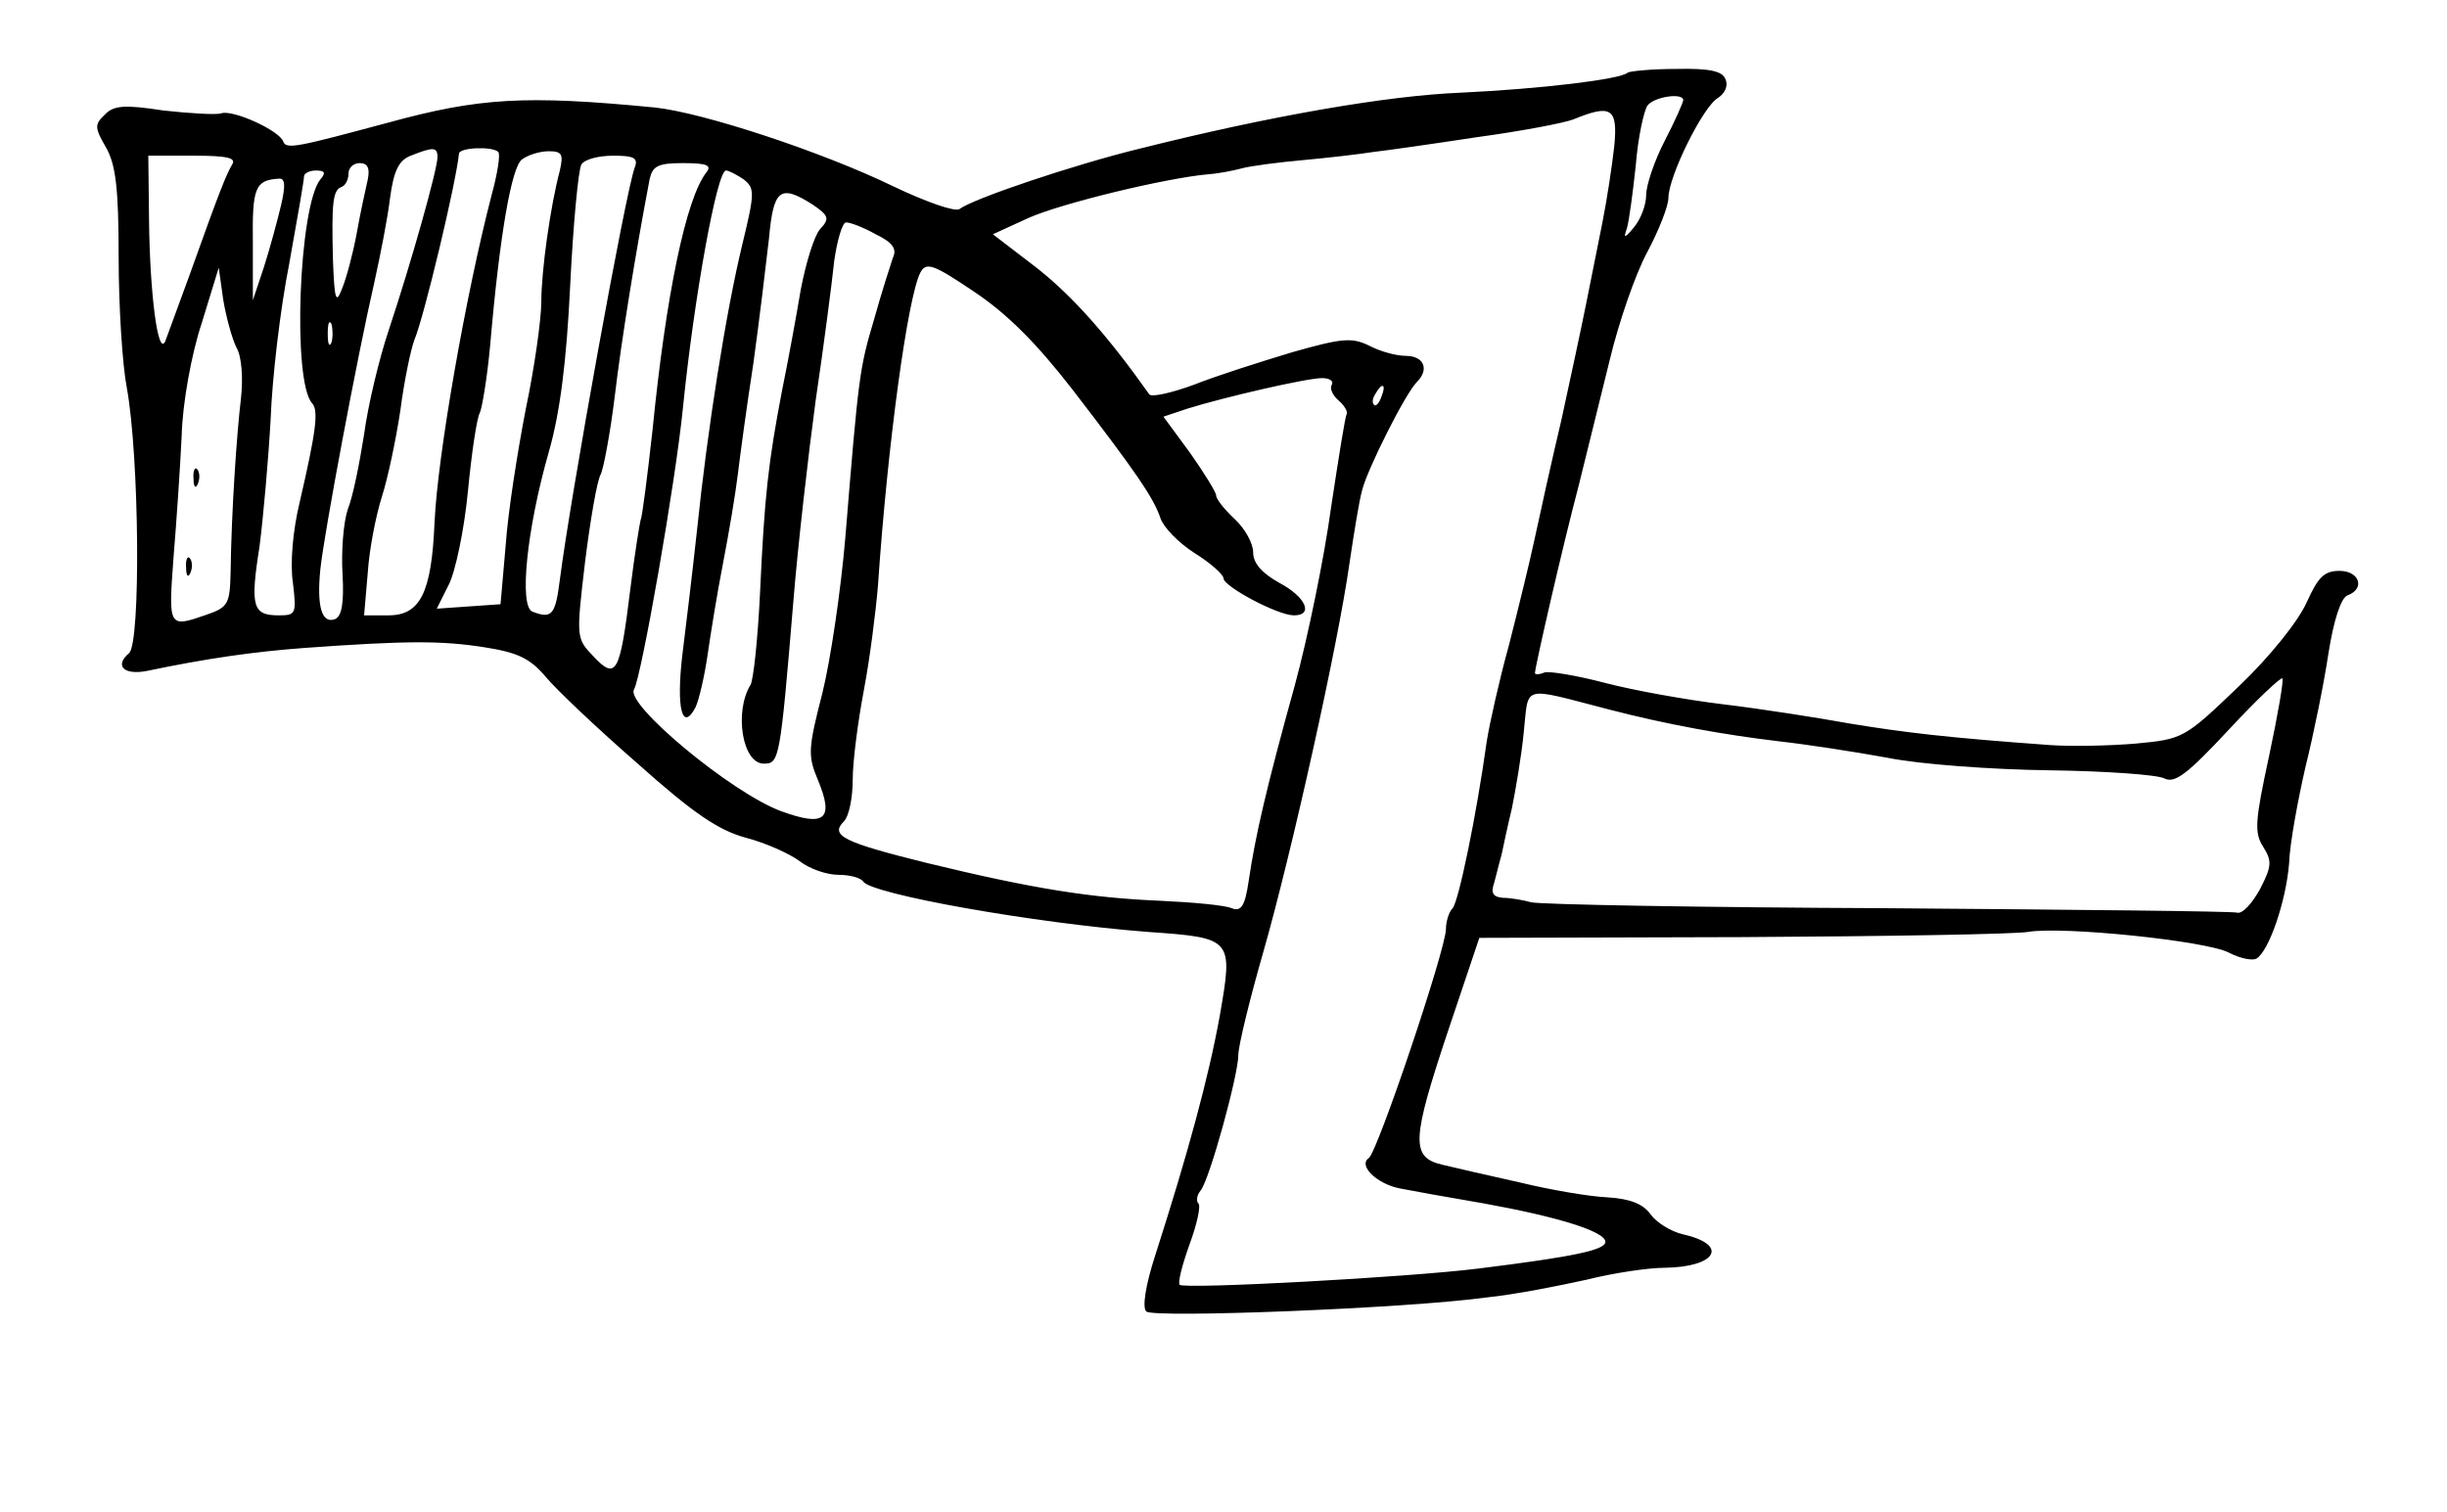 <?xml version="1.0" standalone="no"?>
<!DOCTYPE svg PUBLIC "-//W3C//DTD SVG 20010904//EN"
 "http://www.w3.org/TR/2001/REC-SVG-20010904/DTD/svg10.dtd">
<svg version="1.0" xmlns="http://www.w3.org/2000/svg"
 width="330pt" height="204pt" viewBox="0 0 330 204"
 preserveAspectRatio="xMidYMid meet">
<g transform="translate(0,204) scale(0.1,-0.1)"
fill="#000000" stroke="none">
<path d="M2195 1942 c-9 -9 -118 -22 -225 -27 -99 -4 -256 -31 -435 -76 -86
-21 -223 -67 -241 -81 -6 -4 -44 9 -90 31 -95 46 -255 99 -321 106 -175 17
-237 13 -358 -20 -123 -33 -139 -37 -143 -26 -5 15 -69 44 -84 38 -7 -2 -42 0
-78 4 -52 8 -67 7 -79 -6 -14 -13 -13 -18 2 -44 13 -23 17 -54 17 -148 0 -66
5 -145 11 -176 17 -93 19 -345 3 -358 -20 -17 -7 -30 24 -24 81 17 145 26 212
31 139 10 185 10 243 1 45 -7 62 -15 83 -40 14 -17 70 -70 124 -117 75 -67
109 -90 146 -100 27 -7 60 -22 73 -32 13 -10 36 -18 52 -18 15 0 30 -4 33 -9
11 -17 229 -56 384 -68 115 -8 115 -9 97 -113 -15 -83 -43 -186 -87 -323 -13
-40 -18 -71 -12 -76 10 -9 350 4 459 19 39 4 99 16 135 24 36 9 83 16 105 16
70 1 87 31 25 45 -17 4 -36 16 -44 27 -10 14 -27 21 -58 23 -24 1 -77 10 -118
20 -41 9 -88 20 -105 24 -43 10 -41 34 8 181 l42 125 355 1 c195 1 368 4 385
7 46 8 241 -12 271 -28 15 -8 32 -11 37 -8 17 10 40 78 44 128 1 28 12 86 22
130 11 44 25 113 31 153 7 45 17 76 26 79 24 9 16 33 -11 33 -21 0 -29 -9 -44
-42 -11 -25 -49 -73 -92 -114 -73 -70 -75 -71 -139 -77 -36 -3 -87 -4 -115 -2
-139 10 -197 17 -270 29 -44 8 -121 20 -171 26 -50 6 -122 19 -160 29 -38 10
-75 16 -81 14 -7 -3 -13 -3 -13 -1 0 8 38 174 59 253 11 44 30 121 42 170 12
50 34 114 50 144 16 30 29 63 29 74 0 29 47 124 67 135 9 6 14 16 10 25 -4 11
-21 15 -66 14 -34 0 -63 -3 -66 -5z m75 -37 c0 -3 -11 -28 -25 -55 -14 -27
-25 -60 -25 -73 0 -13 -7 -32 -16 -43 -13 -16 -15 -16 -10 -2 3 10 8 48 12 85
3 38 11 74 16 81 10 12 48 17 48 7z m-93 -62 c-3 -27 -10 -73 -16 -103 -6 -30
-16 -80 -22 -110 -6 -30 -21 -100 -33 -155 -13 -55 -29 -127 -36 -160 -7 -33
-23 -98 -35 -145 -13 -47 -26 -105 -30 -130 -14 -101 -38 -216 -46 -225 -5 -5
-9 -18 -9 -28 0 -27 -92 -300 -104 -309 -15 -10 11 -35 42 -41 15 -3 65 -12
112 -20 100 -18 165 -38 165 -52 0 -11 -42 -20 -171 -36 -96 -12 -395 -28
-403 -22 -3 2 3 26 13 54 10 27 16 53 12 56 -3 3 -2 11 3 17 12 14 51 156 51
183 0 12 15 74 34 140 38 133 101 416 116 524 6 40 13 84 17 98 7 28 58 130
74 146 17 17 9 35 -15 35 -13 0 -35 6 -50 14 -23 11 -36 10 -103 -9 -43 -13
-103 -32 -133 -44 -30 -11 -57 -17 -60 -13 -56 79 -103 132 -151 170 l-60 46
48 22 c45 20 186 54 243 59 14 1 34 5 45 8 11 3 48 8 82 11 33 3 76 8 95 11
18 2 81 11 140 20 59 8 117 19 130 24 51 21 60 15 55 -36z m-1587 -15 c0 -16
-35 -141 -66 -234 -13 -39 -28 -102 -33 -140 -6 -38 -15 -84 -22 -101 -6 -18
-9 -58 -7 -88 2 -38 -1 -56 -10 -60 -18 -7 -25 17 -20 67 5 48 50 288 73 388
8 36 18 87 21 113 5 37 12 51 28 57 30 12 36 12 36 -2z m82 7 c3 -3 -1 -29 -9
-58 -35 -135 -73 -352 -77 -442 -4 -94 -19 -125 -62 -125 l-33 0 5 58 c2 31
11 77 19 102 8 25 19 77 25 117 5 39 14 82 19 95 13 31 56 211 60 251 1 8 45
10 53 2z m83 -25 c-13 -49 -25 -136 -25 -177 0 -23 -9 -88 -21 -145 -11 -57
-24 -139 -27 -183 l-7 -80 -43 -3 -43 -3 16 32 c9 17 21 74 26 126 5 52 12 99
16 106 3 6 10 47 14 91 13 151 29 241 43 251 8 6 24 11 36 11 18 0 20 -4 15
-26z m-442 8 c-8 -14 -16 -33 -57 -148 -15 -41 -30 -82 -33 -90 -10 -23 -21
65 -22 163 l-1 87 61 0 c46 0 58 -3 52 -12z m543 -4 c-12 -31 -87 -446 -101
-556 -6 -48 -11 -53 -37 -43 -18 7 -8 110 22 215 15 52 24 121 29 226 4 82 11
155 15 162 4 7 23 12 43 12 28 0 34 -3 29 -16z m-360 -16 c-3 -13 -10 -45 -15
-73 -5 -27 -14 -61 -20 -75 -8 -21 -10 -14 -12 40 -2 78 0 94 12 98 5 2 9 10
9 18 0 8 7 14 15 14 11 0 14 -7 11 -22z m457 10 c-28 -35 -55 -167 -73 -348
-7 -63 -14 -118 -16 -121 -1 -3 -8 -45 -14 -94 -14 -114 -19 -123 -50 -90 -23
24 -23 25 -11 127 7 56 16 109 21 118 4 8 13 56 19 105 9 76 28 193 47 293 4
18 11 22 45 22 32 0 39 -3 32 -12z m-521 -10 c-29 -36 -38 -273 -11 -302 9
-10 5 -39 -17 -134 -9 -37 -13 -82 -9 -108 5 -42 4 -44 -19 -44 -35 0 -39 11
-26 93 5 39 12 117 15 172 2 55 13 149 25 209 11 61 20 113 20 118 0 4 7 8 16
8 12 0 14 -3 6 -12z m571 0 c15 -12 15 -18 -2 -88 -22 -91 -47 -249 -61 -385
-6 -55 -15 -131 -20 -170 -8 -70 0 -103 18 -69 5 11 12 42 16 69 4 28 13 84
21 125 8 41 17 95 20 120 3 25 12 92 21 150 8 58 17 133 21 168 6 67 15 74 59
46 22 -15 23 -19 10 -33 -8 -9 -19 -45 -26 -81 -6 -36 -17 -96 -25 -135 -19
-99 -24 -144 -30 -274 -3 -63 -9 -119 -13 -125 -22 -36 -11 -106 18 -106 21 0
22 4 40 220 6 74 20 196 30 270 11 74 22 159 25 188 4 28 11 52 16 52 6 0 24
-7 40 -16 23 -11 29 -20 23 -32 -3 -9 -15 -46 -25 -82 -20 -67 -21 -75 -39
-295 -6 -71 -20 -166 -31 -210 -19 -74 -20 -84 -6 -117 22 -53 10 -64 -50 -42
-67 25 -210 144 -198 164 10 17 56 279 66 380 15 149 46 320 58 320 4 0 15 -6
24 -12z m-624 -35 c-5 -21 -15 -58 -23 -83 l-15 -45 0 77 c-1 75 3 85 35 87 9
1 9 -10 3 -36z m1067 -248 c87 -113 110 -147 119 -174 4 -12 24 -33 46 -47 21
-13 39 -29 39 -34 0 -11 73 -50 95 -50 27 0 16 25 -20 44 -23 13 -35 26 -35
41 0 12 -11 32 -25 45 -14 13 -25 27 -25 32 0 4 -16 30 -35 57 l-36 49 33 11
c48 15 160 41 181 41 10 0 16 -4 13 -9 -3 -5 1 -14 9 -21 8 -7 13 -15 11 -19
-2 -3 -11 -60 -21 -126 -9 -66 -31 -174 -49 -240 -38 -137 -53 -202 -62 -263
-5 -34 -10 -42 -23 -37 -9 4 -52 8 -96 10 -94 4 -171 16 -315 51 -113 28 -131
37 -112 56 7 7 12 32 12 57 0 24 7 78 15 120 8 42 16 105 19 141 13 191 40
388 57 422 8 15 17 12 72 -25 45 -30 84 -69 133 -132z m-1127 56 c7 -12 9 -41
6 -68 -6 -50 -13 -156 -14 -235 -1 -42 -3 -47 -32 -57 -52 -18 -52 -18 -45 77
4 48 9 122 11 164 1 43 13 110 27 152 l23 75 6 -43 c4 -24 12 -53 18 -65z
m128 7 c-3 -7 -5 -2 -5 12 0 14 2 19 5 13 2 -7 2 -19 0 -25z m1416 -73 c-3 -9
-8 -14 -10 -11 -3 3 -2 9 2 15 9 16 15 13 8 -4z m1197 -485 c-19 -88 -20 -103
-8 -122 12 -19 12 -26 -4 -57 -11 -20 -24 -34 -31 -32 -7 2 -219 4 -472 6
-253 1 -469 5 -480 8 -11 3 -28 6 -38 6 -13 1 -17 6 -12 20 3 11 7 28 10 38 2
10 8 38 14 63 5 25 13 71 16 103 7 64 -5 61 115 30 77 -20 154 -34 230 -43 36
-4 101 -14 145 -22 44 -9 142 -16 219 -17 76 -1 146 -6 155 -11 14 -7 31 6 86
65 38 41 71 72 73 70 2 -2 -6 -49 -18 -105z"/>
<path d="M261 1394 c0 -11 3 -14 6 -6 3 7 2 16 -1 19 -3 4 -6 -2 -5 -13z"/>
<path d="M251 1274 c0 -11 3 -14 6 -6 3 7 2 16 -1 19 -3 4 -6 -2 -5 -13z"/>
</g>
</svg>
